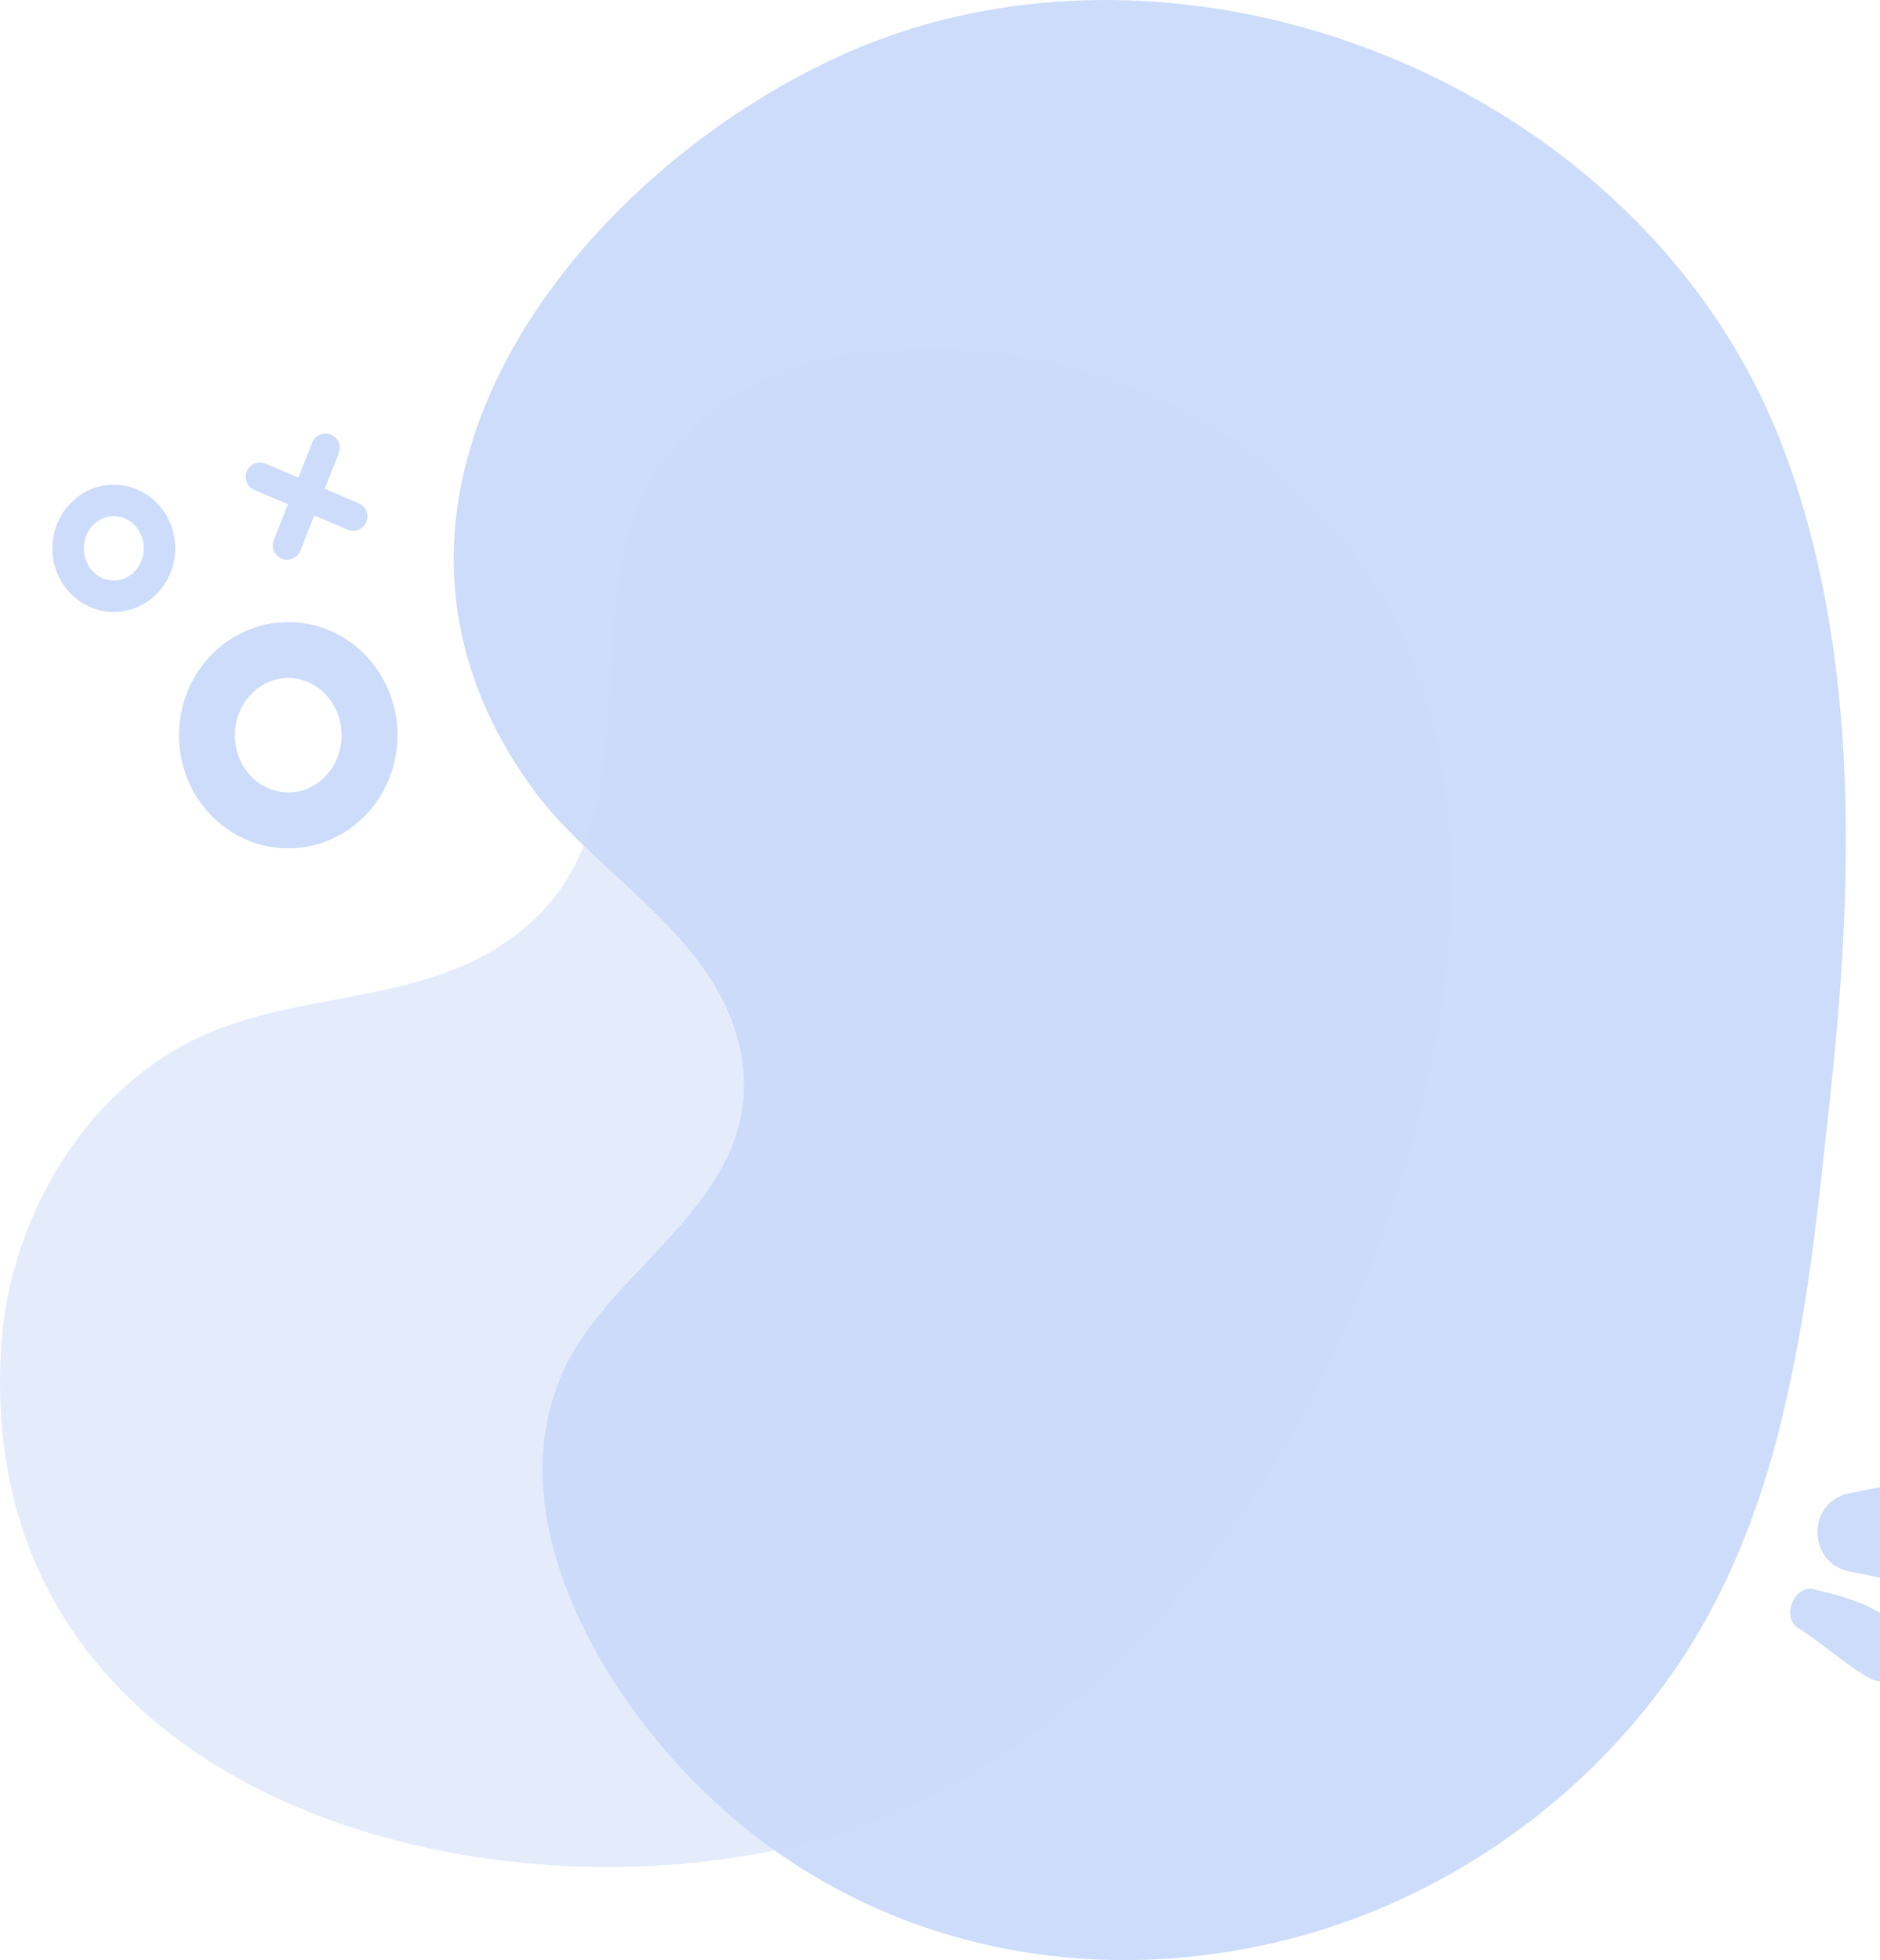 <svg width="212" height="221" viewBox="0 0 212 221" fill="none" xmlns="http://www.w3.org/2000/svg">
    <path d="M202.042 154.981C204.334 144.112 205.352 132.843 206.562 121.907C209.045 98.302 209.554 72.763 201.023 50.358C185.298 9.149 133.157 -11.189 94.768 6.282C64.846 19.885 36.006 56.159 60.198 89.1C67.456 98.969 81.144 105.703 83.563 118.84C86.11 132.843 73.122 140.444 66.183 150.046C55.933 164.183 63.127 182.053 72.549 194.323C90.121 217.194 118.069 225.463 144.999 218.728C162.888 214.26 179.314 202.791 189.755 186.921C196.121 177.186 199.75 166.317 202.042 154.981Z" fill="#CCDCFA"/>
    <path opacity="0.52" d="M157.54 134.509C164.734 112.304 167.217 86.766 155.693 66.961C155.693 66.894 155.63 66.894 155.63 66.828C143.661 46.223 116.731 36.021 94.576 40.155C86.873 41.622 79.36 45.49 74.713 52.091C64.017 67.295 74.14 90.433 60.325 103.569C49.247 114.105 33.459 110.971 20.917 117.706C9.075 124.04 1.181 137.577 0.162 151.38C-3.403 201.657 52.558 217.327 90.438 207.925C117.622 201.191 138.568 178.186 150.473 152.58C153.02 146.979 155.439 140.911 157.54 134.509Z" fill="#CCDCFA"/>
    <path d="M245.269 173.052C236.292 162.649 219.994 166.05 208.471 168.384C203.696 169.384 203.824 176.319 208.599 177.186C214.519 178.319 220.758 179.92 226.615 181.987C231.072 183.587 235.91 186.255 240.685 184.921C245.333 183.654 249.152 177.586 245.269 173.052Z" fill="#CCDCFA"/>
    <path d="M214.074 183.454C211.464 180.92 207.899 179.987 204.525 179.187C202.296 178.653 200.832 182.387 202.806 183.588C205.607 185.321 208.026 187.655 210.891 189.255C212.292 190.056 214.202 189.122 214.902 187.788C215.729 186.255 215.284 184.654 214.074 183.454Z" fill="#CCDCFA"/>
    <path d="M32.504 92.5C37.567 92.5 41.671 88.201 41.671 82.898C41.671 77.595 37.567 73.296 32.504 73.296C27.44 73.296 23.336 77.595 23.336 82.898C23.336 88.201 27.44 92.5 32.504 92.5Z" stroke="#CCDCFA" stroke-width="6.304" stroke-miterlimit="10"/>
    <path d="M12.831 67.228C15.679 67.228 17.987 64.81 17.987 61.827C17.987 58.844 15.679 56.426 12.831 56.426C9.983 56.426 7.674 58.844 7.674 61.827C7.674 64.81 9.983 67.228 12.831 67.228Z" stroke="#CCDCFA" stroke-width="3.546" stroke-miterlimit="10"/>
    <path d="M36.706 50.491L32.377 61.494" stroke="#CCDCFA" stroke-width="3.223" stroke-miterlimit="10" stroke-linecap="round" stroke-linejoin="round"/>
    <path d="M29.32 53.759L39.825 58.226" stroke="#CCDCFA" stroke-width="3.223" stroke-miterlimit="10" stroke-linecap="round" stroke-linejoin="round"/>
</svg>